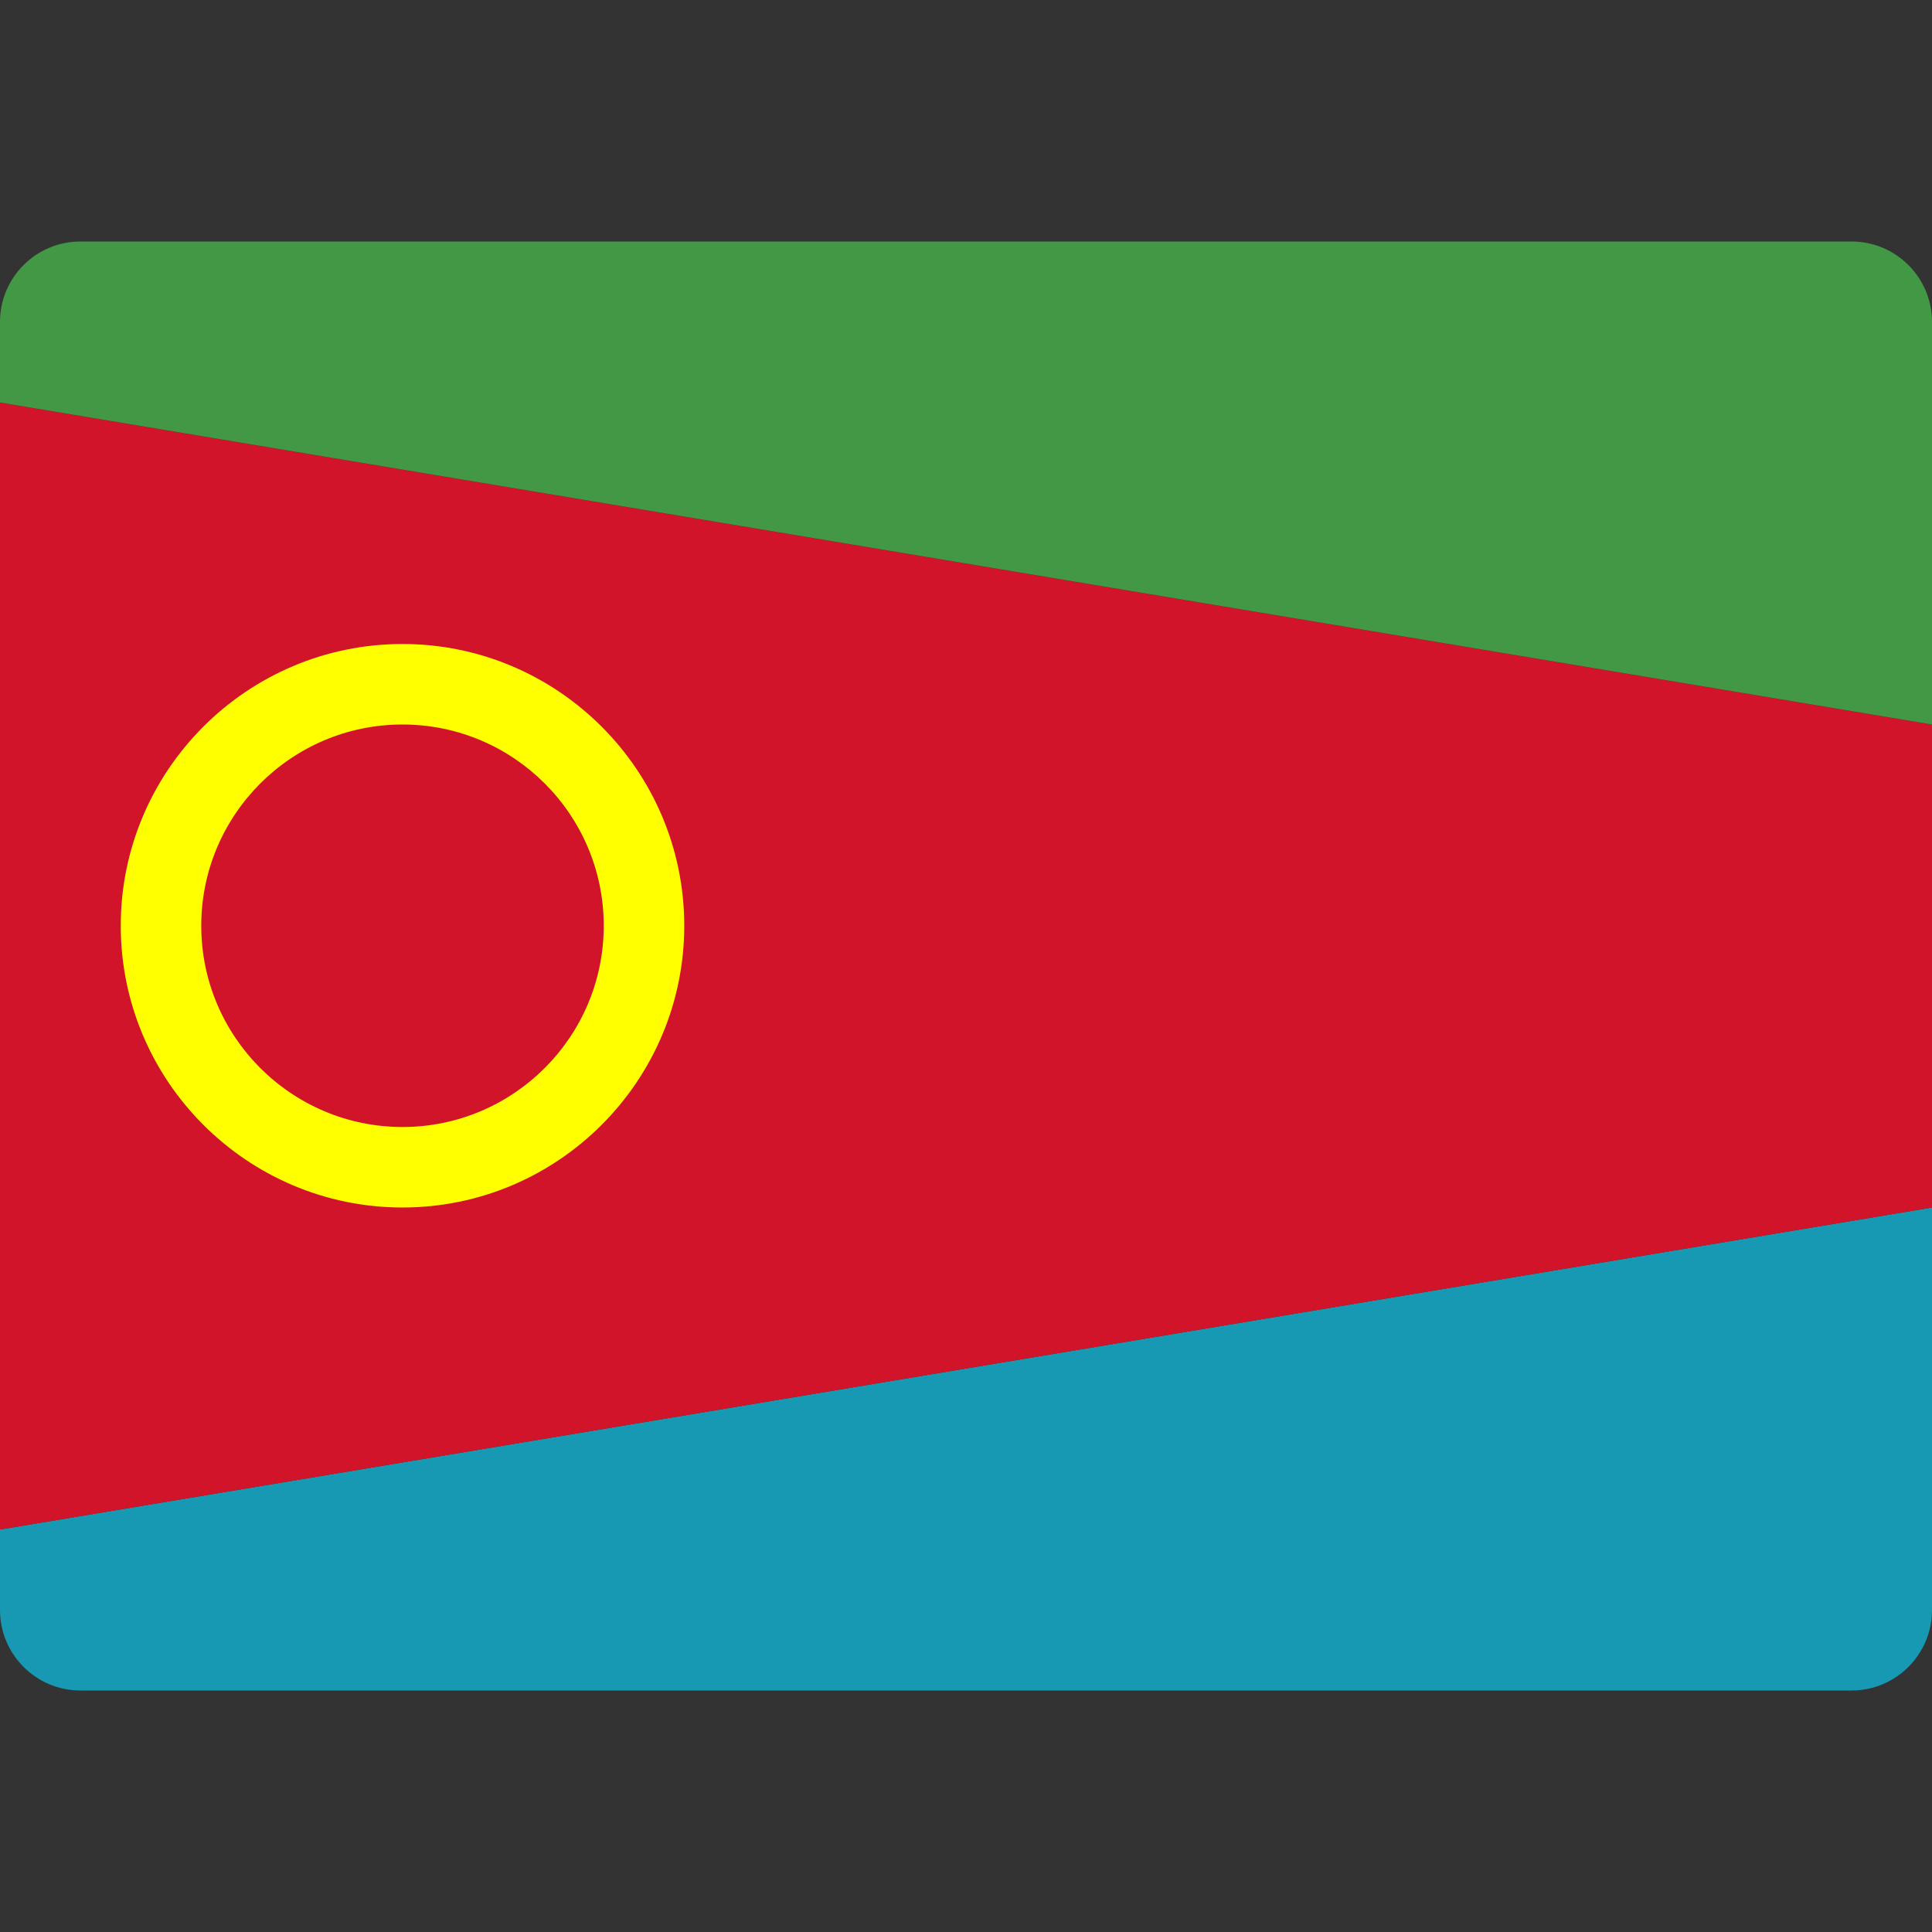 <svg width="48" height="48" viewBox="0 0 48 48" fill="none" xmlns="http://www.w3.org/2000/svg">
<rect x="0" y="0" width="48" height="48" fill="#333333" stroke="none"/>
<path d="M48 40C48 41.105 47.105 42 46 42H2C0.895 42 0 41.105 0 40V38L48 30V40Z" fill="#1799B3"/>
<path d="M48 30L0 38V10L48 18V30Z" fill="#D1142A"/>
<path d="M48 18L0 10V8C0 6.895 0.895 6 2 6H46C47.105 6 48 6.895 48 8V18Z" fill="#439845"/>
<path d="M10 16C6.141 16 3 19.141 3 23C3 26.859 6.141 30 10 30C13.859 30 17 26.859 17 23C17 19.141 13.859 16 10 16ZM10 28C7.242 28 5 25.758 5 23C5 20.242 7.242 18 10 18C12.758 18 15 20.242 15 23C15 25.758 12.758 28 10 28Z" fill="#FFFF00"/>
</svg>
